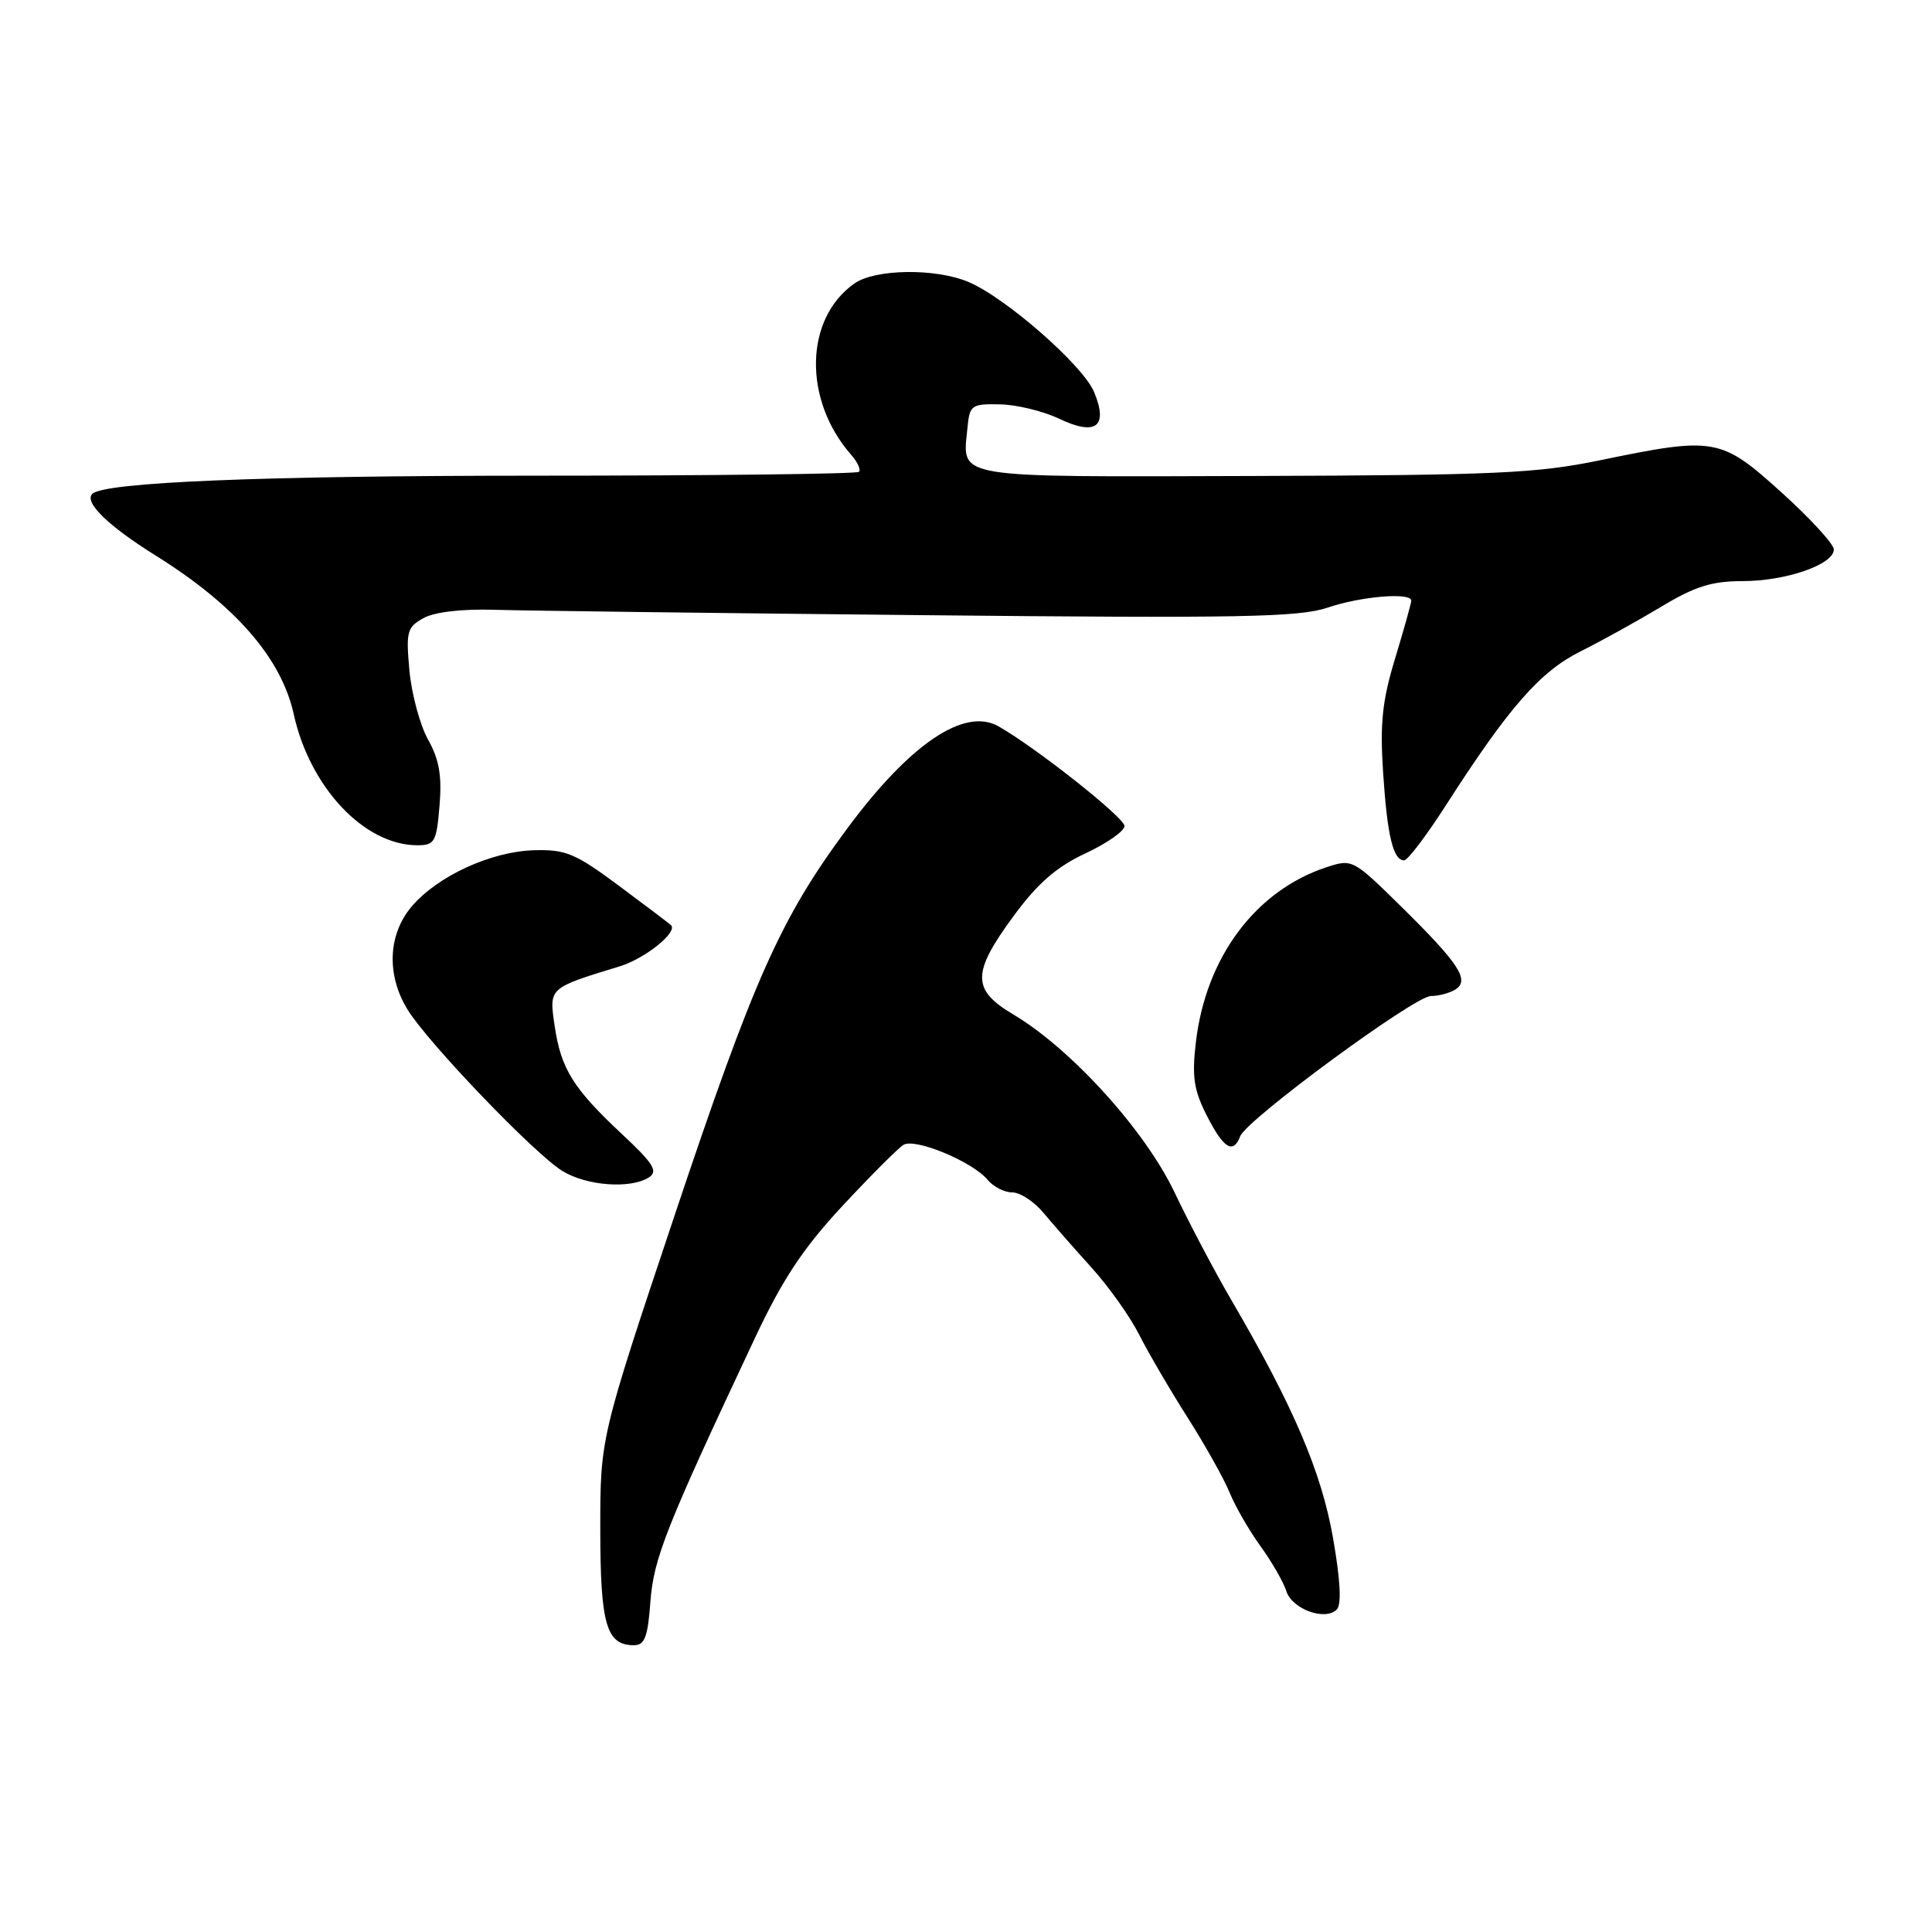 <?xml version="1.0" encoding="UTF-8" standalone="no"?>
<!DOCTYPE svg PUBLIC "-//W3C//DTD SVG 1.1//EN" "http://www.w3.org/Graphics/SVG/1.1/DTD/svg11.dtd" >
<svg xmlns="http://www.w3.org/2000/svg" xmlns:xlink="http://www.w3.org/1999/xlink" version="1.1" viewBox="0 0 256 256">
 <g >
 <path fill="currentColor"
d=" M 86.18 212.25 C 86.61 206.48 88.25 202.35 100.03 177.30 C 103.71 169.48 106.41 165.41 111.62 159.80 C 115.36 155.79 119.00 152.14 119.71 151.70 C 121.24 150.75 128.89 153.93 130.87 156.34 C 131.63 157.25 133.09 158.00 134.13 158.00 C 135.17 158.00 137.02 159.21 138.26 160.70 C 139.49 162.18 142.36 165.45 144.62 167.95 C 146.89 170.45 149.74 174.46 150.95 176.86 C 152.16 179.25 155.05 184.20 157.38 187.86 C 159.70 191.51 162.20 195.98 162.94 197.79 C 163.67 199.60 165.51 202.78 167.01 204.86 C 168.52 206.94 170.06 209.62 170.44 210.82 C 171.20 213.22 175.58 214.82 177.13 213.27 C 177.78 212.62 177.61 209.36 176.63 203.78 C 175.11 195.08 171.40 186.38 163.21 172.35 C 161.00 168.57 157.59 162.11 155.63 157.99 C 151.72 149.77 141.92 138.96 134.25 134.41 C 128.74 131.14 128.76 128.91 134.32 121.36 C 137.50 117.03 139.99 114.87 143.82 113.08 C 146.67 111.75 149.00 110.12 149.00 109.45 C 149.00 108.34 137.35 99.12 132.32 96.25 C 127.79 93.67 120.55 98.57 112.22 109.84 C 103.40 121.76 99.92 129.57 89.37 161.10 C 79.54 190.50 79.54 190.50 79.54 202.62 C 79.55 215.27 80.34 218.00 84.00 218.00 C 85.43 218.00 85.84 216.91 86.18 212.25 Z  M 86.00 156.00 C 87.23 155.20 86.58 154.16 82.40 150.26 C 75.94 144.22 74.32 141.61 73.49 135.91 C 72.75 130.85 72.66 130.94 82.13 128.04 C 85.49 127.01 89.85 123.50 88.91 122.59 C 88.68 122.37 85.58 120.02 82.00 117.36 C 76.24 113.08 74.96 112.54 70.77 112.66 C 65.03 112.83 57.94 116.10 54.52 120.15 C 51.41 123.85 51.20 129.18 53.98 133.74 C 56.65 138.12 70.78 152.85 74.50 155.15 C 77.73 157.14 83.57 157.57 86.00 156.00 Z  M 164.34 150.55 C 165.19 148.35 187.41 132.00 189.59 131.98 C 190.64 131.98 192.11 131.58 192.85 131.11 C 194.78 129.89 193.34 127.68 185.68 120.14 C 179.29 113.85 179.18 113.79 175.77 114.91 C 166.37 118.01 159.78 126.84 158.46 138.10 C 157.92 142.70 158.19 144.45 159.92 147.85 C 162.14 152.20 163.41 152.98 164.34 150.55 Z  M 191.56 106.75 C 199.94 93.70 204.04 89.01 209.43 86.31 C 212.22 84.92 217.03 82.25 220.13 80.39 C 224.59 77.70 226.83 77.00 230.91 77.00 C 236.66 77.00 243.01 74.79 242.99 72.80 C 242.98 72.09 239.87 68.69 236.06 65.25 C 228.02 57.98 227.23 57.84 212.00 60.99 C 203.64 62.72 198.12 62.97 166.09 63.07 C 125.79 63.19 127.54 63.49 128.19 56.73 C 128.48 53.67 128.71 53.50 132.50 53.58 C 134.70 53.62 138.21 54.47 140.31 55.47 C 145.21 57.81 146.88 56.55 144.98 51.96 C 143.51 48.41 133.24 39.42 128.30 37.35 C 123.92 35.52 115.97 35.63 113.22 37.56 C 106.60 42.20 106.39 52.97 112.78 60.26 C 113.63 61.22 114.09 62.24 113.82 62.52 C 113.54 62.80 94.08 63.03 70.57 63.03 C 34.63 63.04 13.78 63.90 12.23 65.44 C 11.11 66.55 14.33 69.68 20.59 73.59 C 31.18 80.19 37.28 87.20 38.92 94.63 C 41.06 104.34 48.28 112.00 55.30 112.00 C 57.60 112.00 57.84 111.57 58.24 106.75 C 58.57 102.80 58.20 100.64 56.72 98.00 C 55.65 96.08 54.54 91.96 54.25 88.85 C 53.78 83.68 53.94 83.10 56.12 81.90 C 57.58 81.09 61.21 80.67 65.50 80.80 C 69.35 80.92 94.77 81.24 122.00 81.51 C 164.37 81.94 172.14 81.79 175.93 80.51 C 180.33 79.01 187.00 78.46 187.00 79.59 C 187.00 79.92 186.04 83.35 184.87 87.21 C 183.15 92.86 182.84 95.83 183.27 102.37 C 183.82 110.77 184.60 114.00 186.06 114.00 C 186.52 114.00 189.00 110.74 191.56 106.75 Z "/>
</g>
</svg>